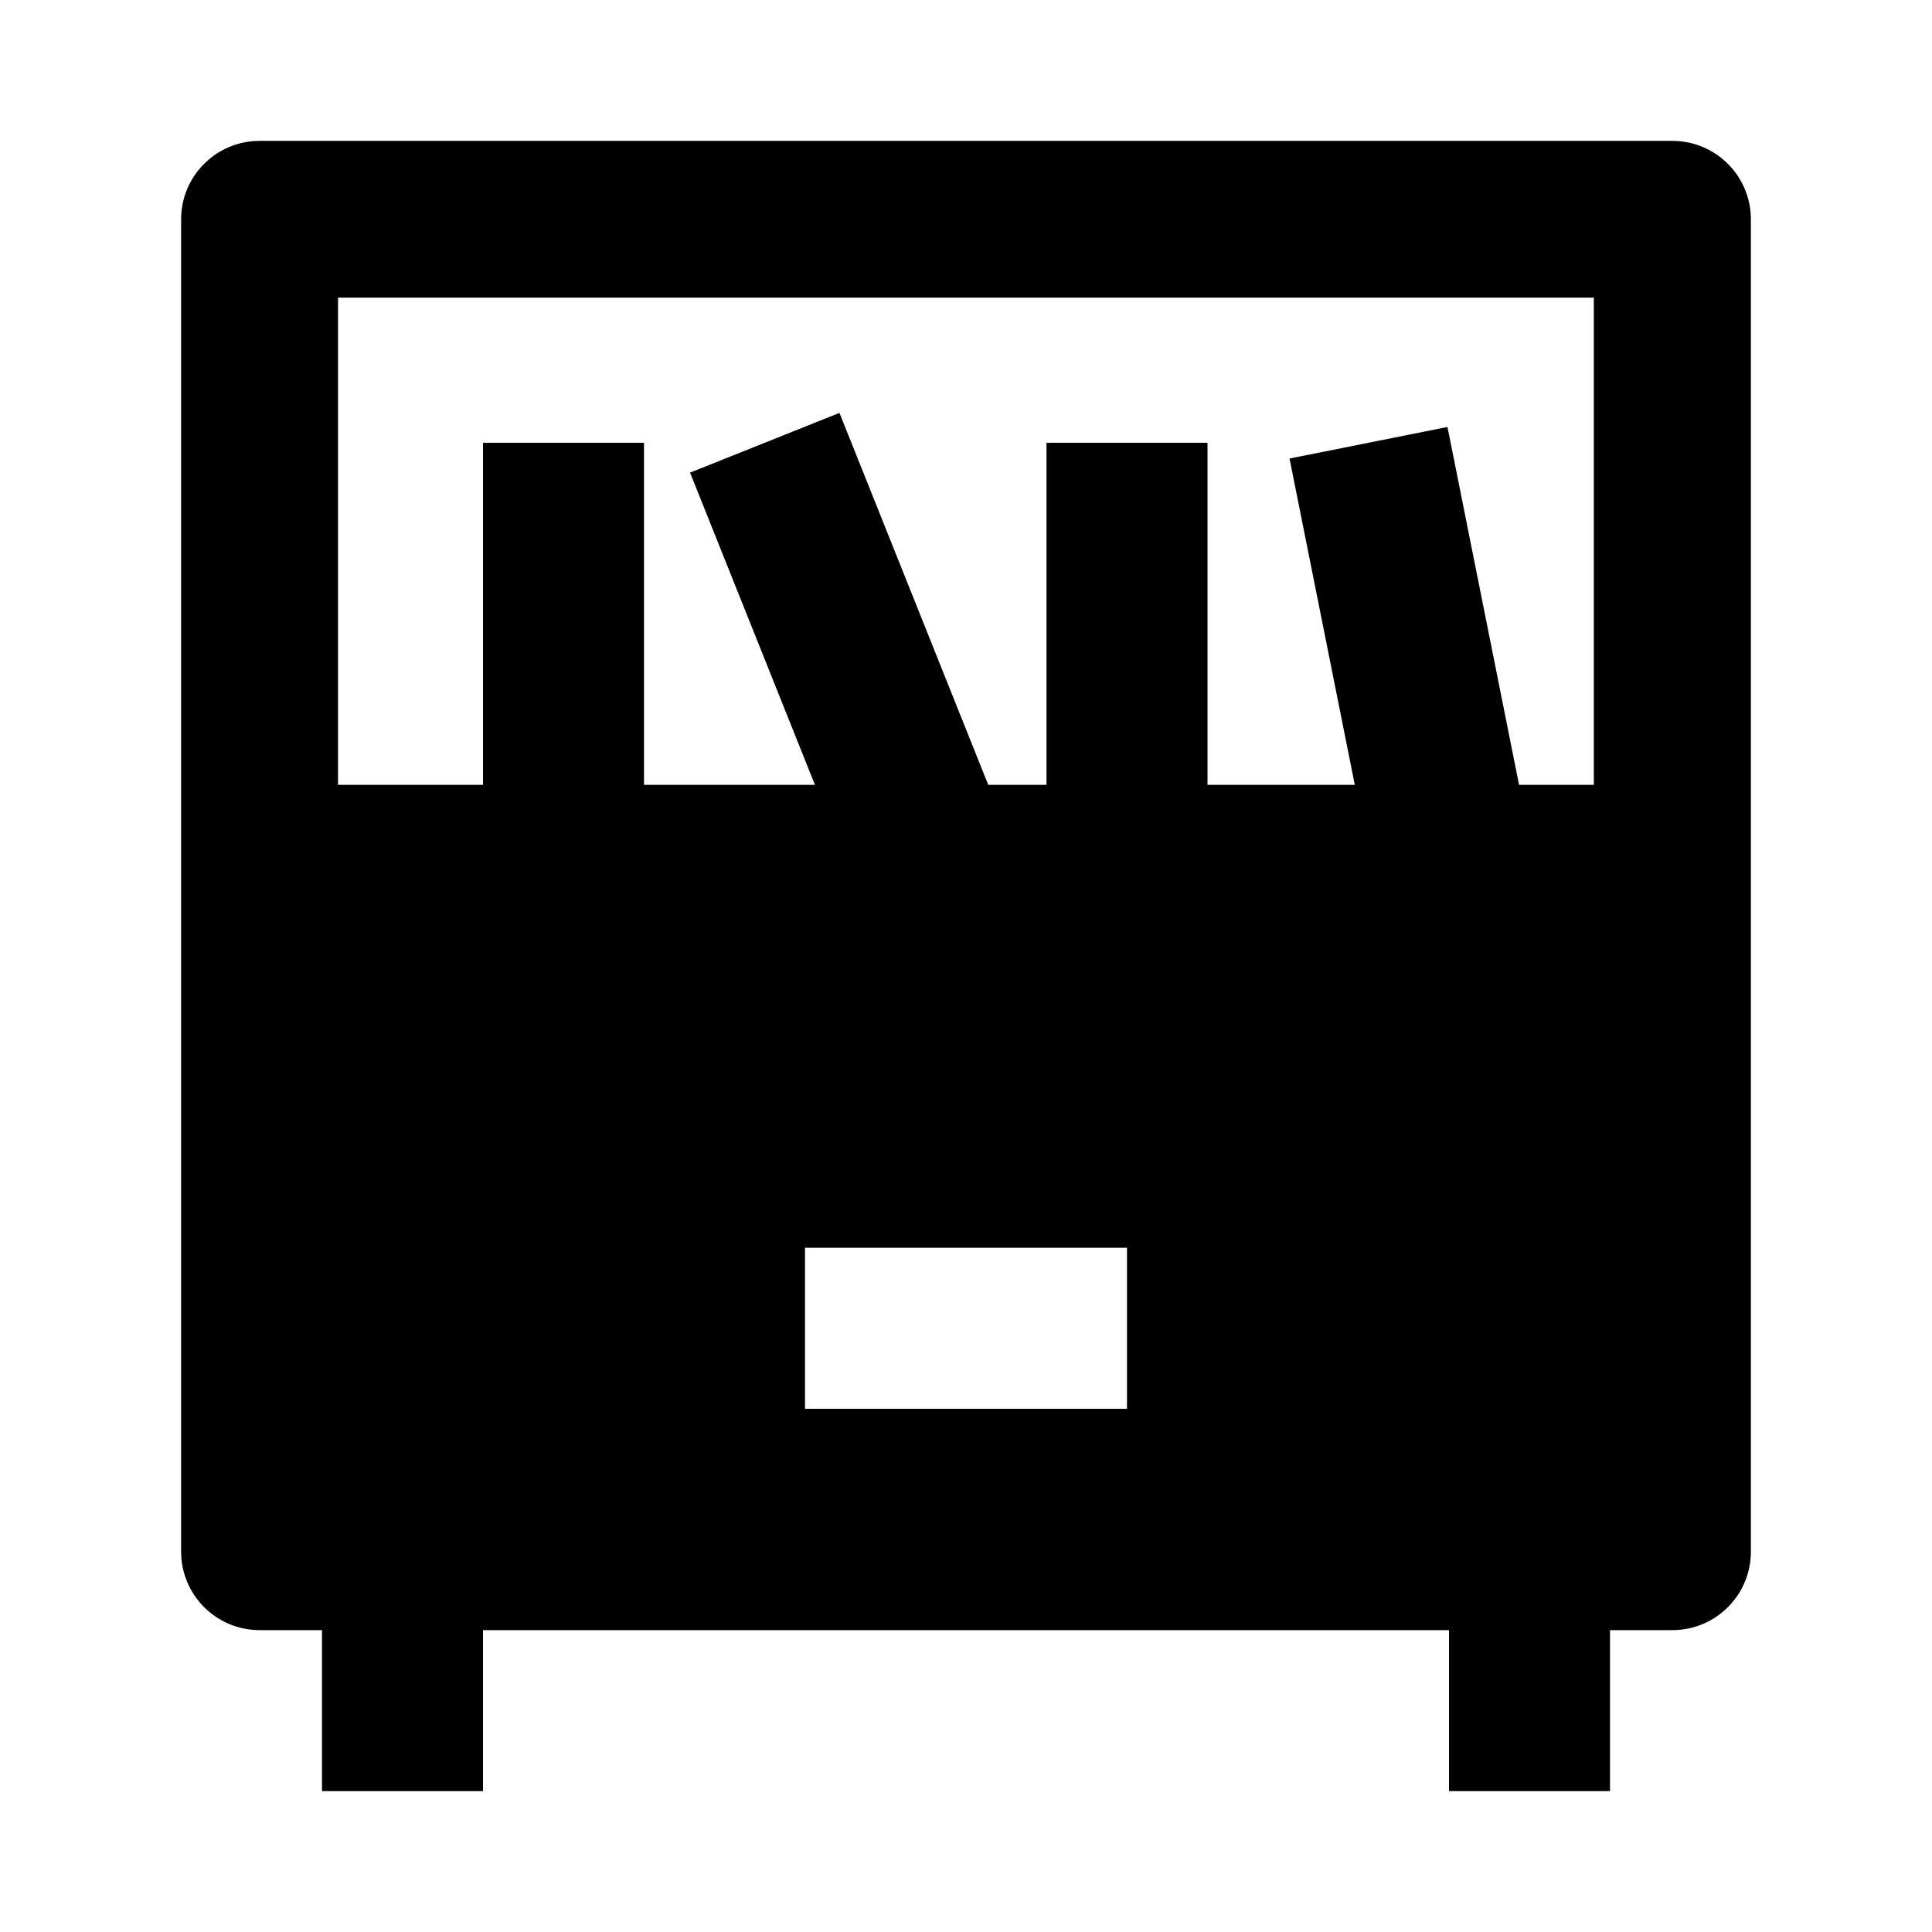 <svg width="24" height="24" viewBox="0 0 24 24" xmlns="http://www.w3.org/2000/svg">
    <path fill-rule="evenodd" clip-rule="evenodd" d="M4 22.25V19.25H6V22.25H4ZM18 22.25V19.25H20V22.25H18Z"/>
    <path fill-rule="evenodd" clip-rule="evenodd" d="M10.428 5.129L12.428 10.129L10.572 10.871L8.572 5.871L10.428 5.129ZM17.981 5.304L18.981 10.304L17.019 10.696L16.019 5.696L17.981 5.304ZM8 5.5V10.5H6V5.5H8ZM15 5.5V10.5H13V5.5H15Z"/>
    <path fill-rule="evenodd" clip-rule="evenodd" d="M20.775 1.75H3.225C2.687 1.75 2.25 2.186 2.25 2.724V19.276C2.25 19.814 2.687 20.25 3.225 20.25H20.775C21.314 20.25 21.75 19.814 21.75 19.276V2.724C21.75 2.465 21.647 2.218 21.464 2.035C21.282 1.853 21.034 1.75 20.775 1.75ZM4.199 9.75V3.697H19.799V9.75H4.199ZM10 17.5H14V15.5H10V17.5Z"/>
</svg>
